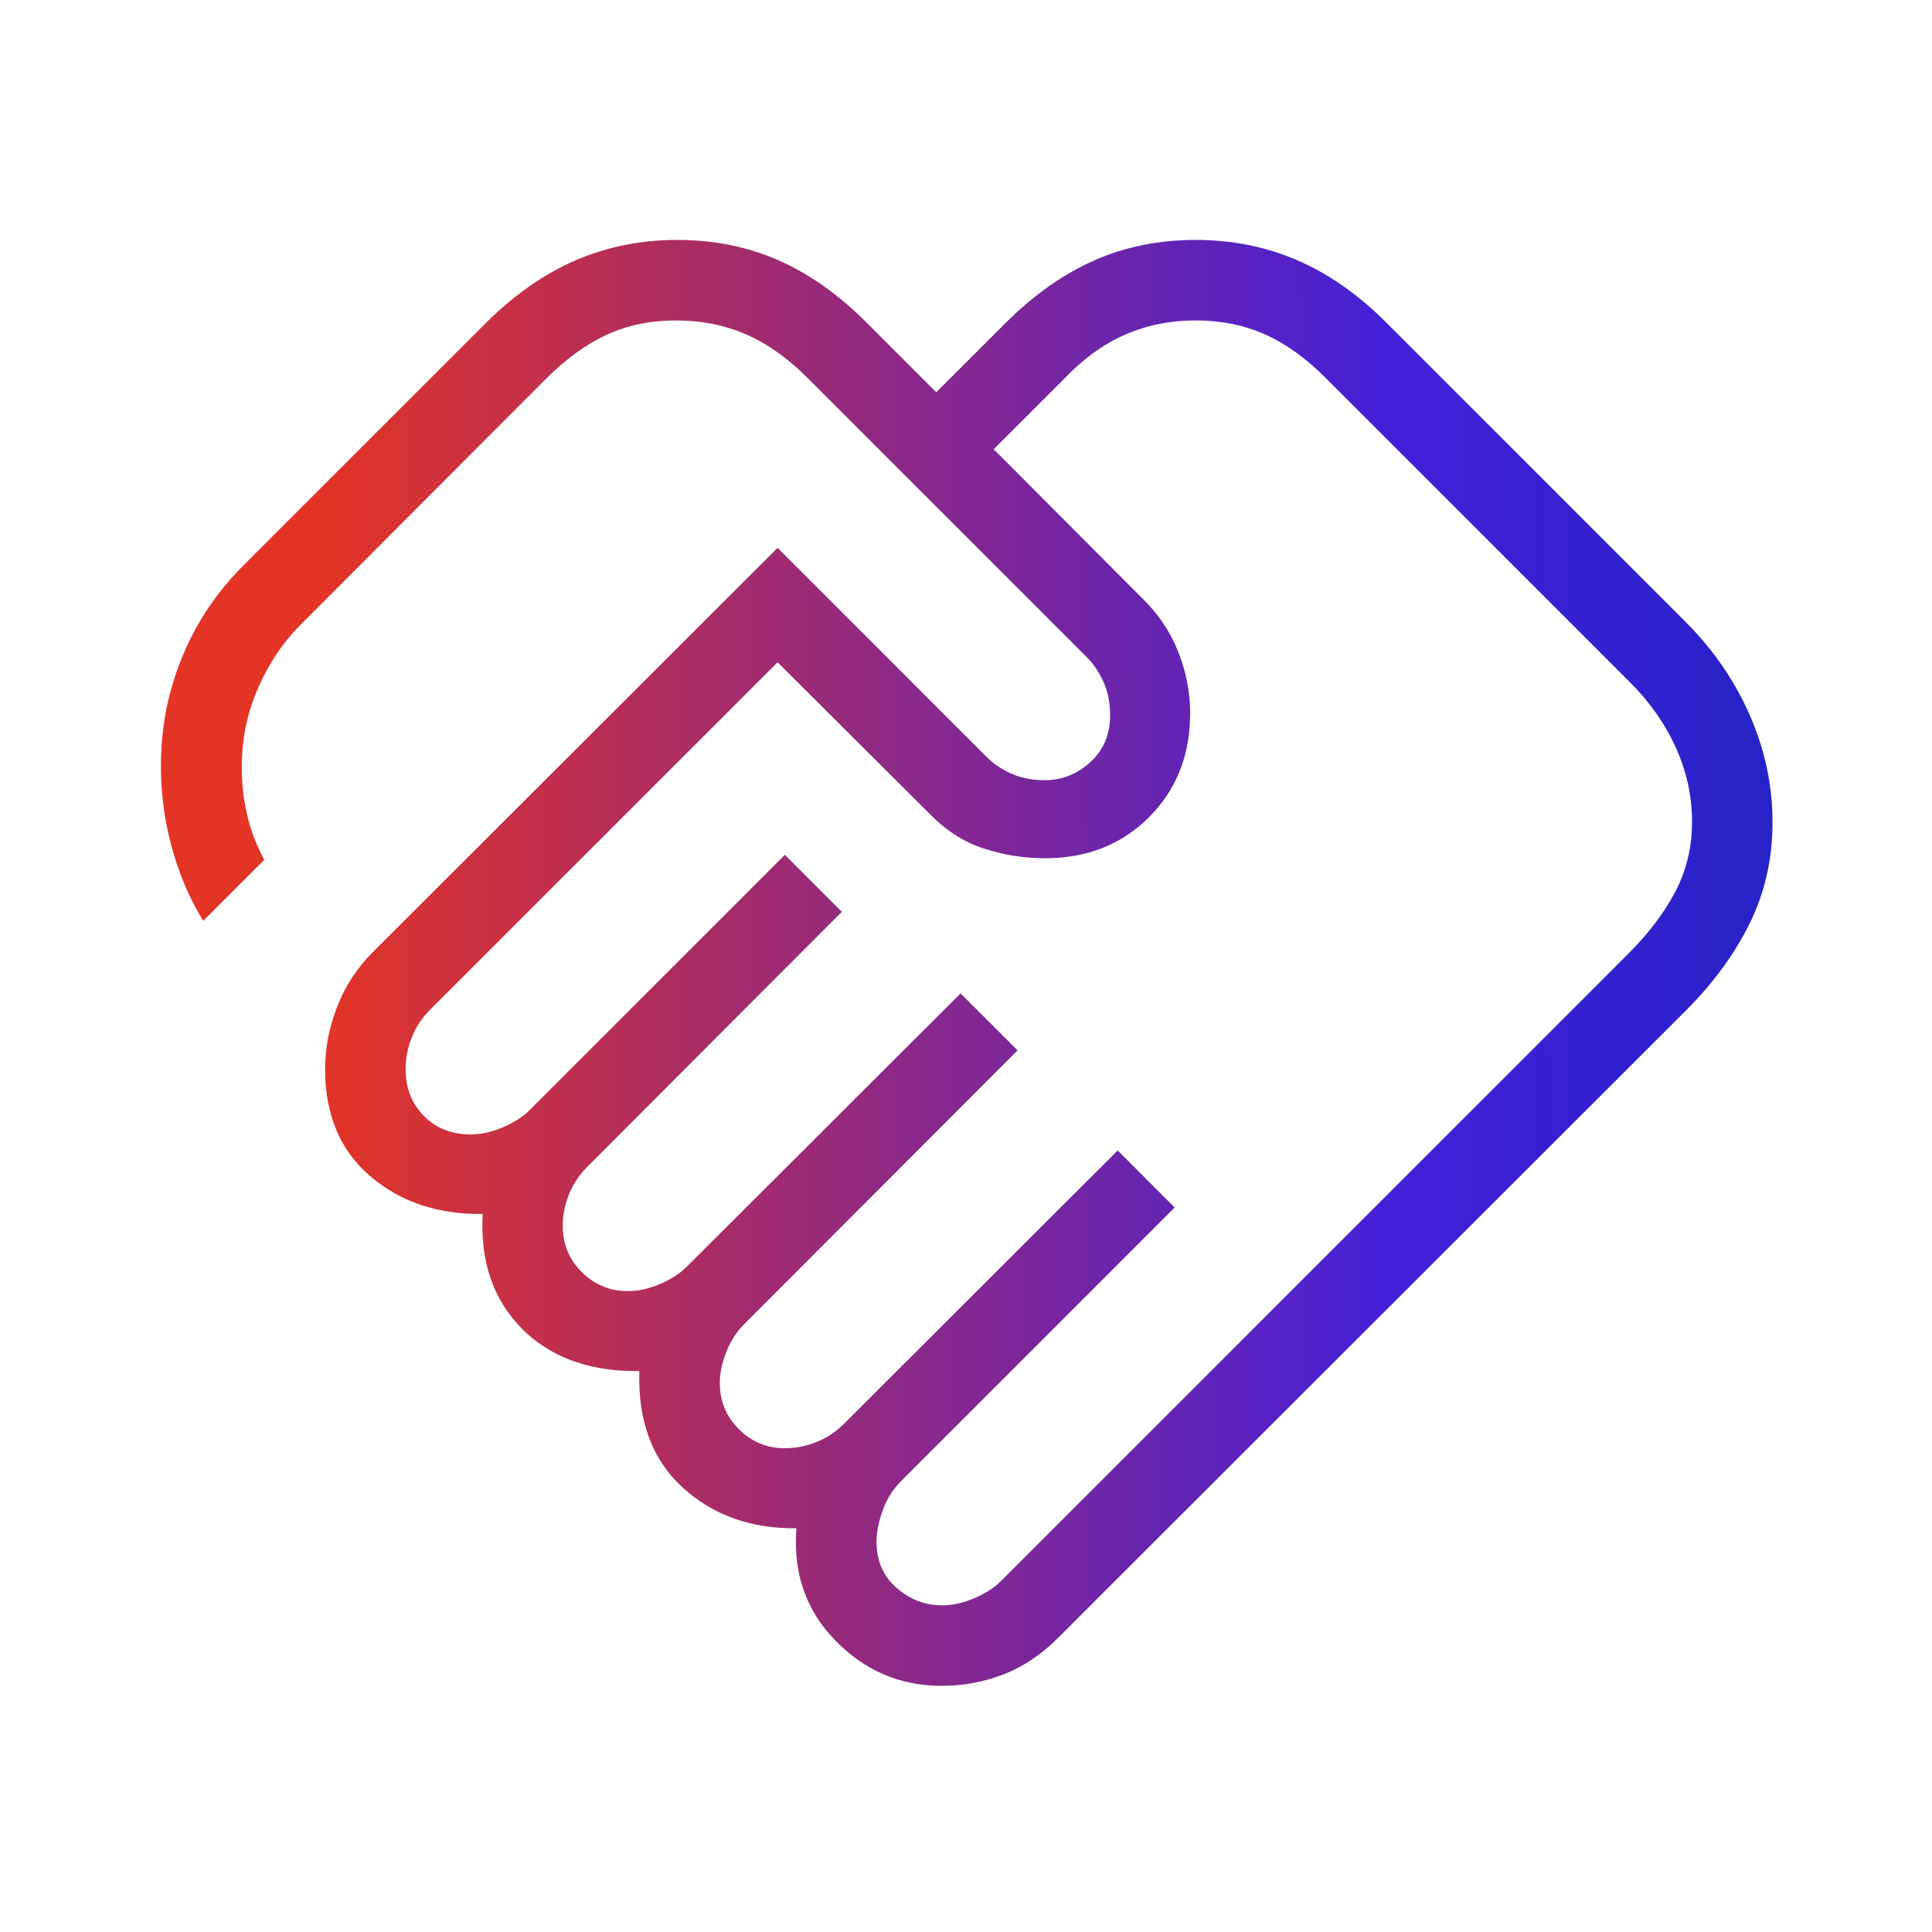 <svg width="48" height="48" viewBox="0 0 48 48" fill="none" xmlns="http://www.w3.org/2000/svg">
<mask id="mask0_9071_1067" style="mask-type:alpha" maskUnits="userSpaceOnUse" x="0" y="0" width="48" height="48">
<rect width="48" height="48" fill="#D9D9D9"/>
</mask>
<g mask="url(#mask0_9071_1067)">
<path d="M23.404 39.884C23.665 39.884 23.933 39.825 24.207 39.707C24.482 39.59 24.703 39.446 24.873 39.277L40.465 23.684C40.968 23.182 41.355 22.668 41.629 22.142C41.902 21.617 42.038 21.04 42.038 20.411C42.038 19.775 41.902 19.158 41.629 18.559C41.355 17.961 40.968 17.414 40.465 16.919L32.965 9.419C32.47 8.917 31.962 8.548 31.44 8.313C30.918 8.079 30.339 7.961 29.704 7.961C29.075 7.961 28.492 8.079 27.954 8.313C27.415 8.548 26.907 8.917 26.431 9.419L24.688 11.161L28.388 14.873C28.786 15.263 29.082 15.706 29.277 16.204C29.471 16.701 29.569 17.206 29.569 17.719C29.569 18.76 29.228 19.621 28.548 20.302C27.867 20.983 27.006 21.323 25.965 21.323C25.452 21.323 24.952 21.245 24.463 21.088C23.975 20.932 23.536 20.659 23.146 20.269L19.319 16.454L10.684 25.088C10.482 25.291 10.33 25.521 10.229 25.779C10.127 26.037 10.077 26.296 10.077 26.557C10.077 27.029 10.228 27.419 10.531 27.725C10.833 28.031 11.22 28.184 11.692 28.184C11.954 28.184 12.221 28.125 12.496 28.007C12.77 27.89 12.992 27.746 13.161 27.577L19.5 21.238L20.915 22.654L14.588 28.992C14.386 29.195 14.234 29.425 14.132 29.682C14.031 29.94 13.981 30.2 13.981 30.461C13.981 30.908 14.138 31.289 14.454 31.604C14.769 31.919 15.15 32.077 15.596 32.077C15.857 32.077 16.125 32.018 16.4 31.9C16.674 31.782 16.896 31.638 17.065 31.469L23.865 24.681L25.281 26.096L18.492 32.896C18.315 33.065 18.17 33.287 18.056 33.561C17.941 33.836 17.884 34.104 17.884 34.365C17.884 34.811 18.042 35.192 18.357 35.507C18.673 35.823 19.054 35.981 19.5 35.981C19.761 35.981 20.021 35.93 20.279 35.829C20.536 35.728 20.766 35.576 20.969 35.373L27.769 28.584L29.184 30L22.384 36.8C22.182 37.003 22.03 37.246 21.929 37.529C21.827 37.812 21.777 38.072 21.777 38.307C21.777 38.779 21.943 39.16 22.275 39.45C22.607 39.74 22.983 39.884 23.404 39.884ZM23.392 41.884C22.364 41.884 21.484 41.508 20.752 40.756C20.02 40.003 19.699 39.074 19.788 37.969C18.655 37.982 17.711 37.644 16.957 36.954C16.204 36.264 15.846 35.301 15.884 34.065C14.649 34.078 13.675 33.725 12.963 33.006C12.252 32.287 11.928 31.338 11.992 30.161C10.879 30.174 9.948 29.862 9.2 29.223C8.451 28.585 8.077 27.696 8.077 26.557C8.077 26.045 8.176 25.531 8.375 25.017C8.573 24.503 8.868 24.051 9.257 23.661L19.319 13.611L24.484 18.777C24.654 18.954 24.863 19.099 25.111 19.213C25.36 19.327 25.641 19.384 25.954 19.384C26.382 19.384 26.76 19.235 27.088 18.936C27.417 18.638 27.581 18.249 27.581 17.769C27.581 17.456 27.524 17.176 27.409 16.927C27.295 16.678 27.15 16.469 26.973 16.3L20.092 9.419C19.597 8.917 19.082 8.548 18.548 8.313C18.013 8.079 17.428 7.961 16.792 7.961C16.164 7.961 15.593 8.079 15.081 8.313C14.568 8.548 14.06 8.917 13.557 9.419L7.469 15.519C7.041 15.947 6.695 16.458 6.431 17.05C6.166 17.642 6.027 18.254 6.011 18.884C5.996 19.336 6.034 19.77 6.127 20.186C6.219 20.603 6.365 20.995 6.565 21.361L5.05 22.877C4.714 22.341 4.451 21.724 4.261 21.025C4.072 20.326 3.984 19.613 4 18.884C4.015 17.977 4.197 17.107 4.546 16.275C4.894 15.443 5.393 14.703 6.042 14.054L12.092 8.004C12.79 7.314 13.527 6.801 14.306 6.465C15.084 6.129 15.925 5.961 16.831 5.961C17.736 5.961 18.571 6.129 19.336 6.465C20.102 6.801 20.829 7.314 21.519 8.004L23.261 9.746L25.004 8.004C25.701 7.314 26.432 6.801 27.198 6.465C27.963 6.129 28.798 5.961 29.704 5.961C30.609 5.961 31.45 6.129 32.229 6.465C33.007 6.801 33.741 7.314 34.431 8.004L41.881 15.454C42.57 16.144 43.102 16.918 43.477 17.777C43.851 18.636 44.038 19.518 44.038 20.423C44.038 21.328 43.851 22.164 43.477 22.929C43.102 23.694 42.57 24.422 41.881 25.111L26.288 40.692C25.873 41.108 25.421 41.41 24.932 41.6C24.444 41.79 23.931 41.884 23.392 41.884Z" fill="url(#paint0_linear_9071_1067)"/>
</g>
<defs>
<linearGradient id="paint0_linear_9071_1067" x1="-13.369" y1="23.894" x2="53.19" y2="23.723" gradientUnits="userSpaceOnUse">
<stop offset="0.318" stop-color="#E43425"/>
<stop offset="0.719" stop-color="#441FD8"/>
<stop offset="1" stop-color="#0A26B8"/>
</linearGradient>
</defs>
</svg>
